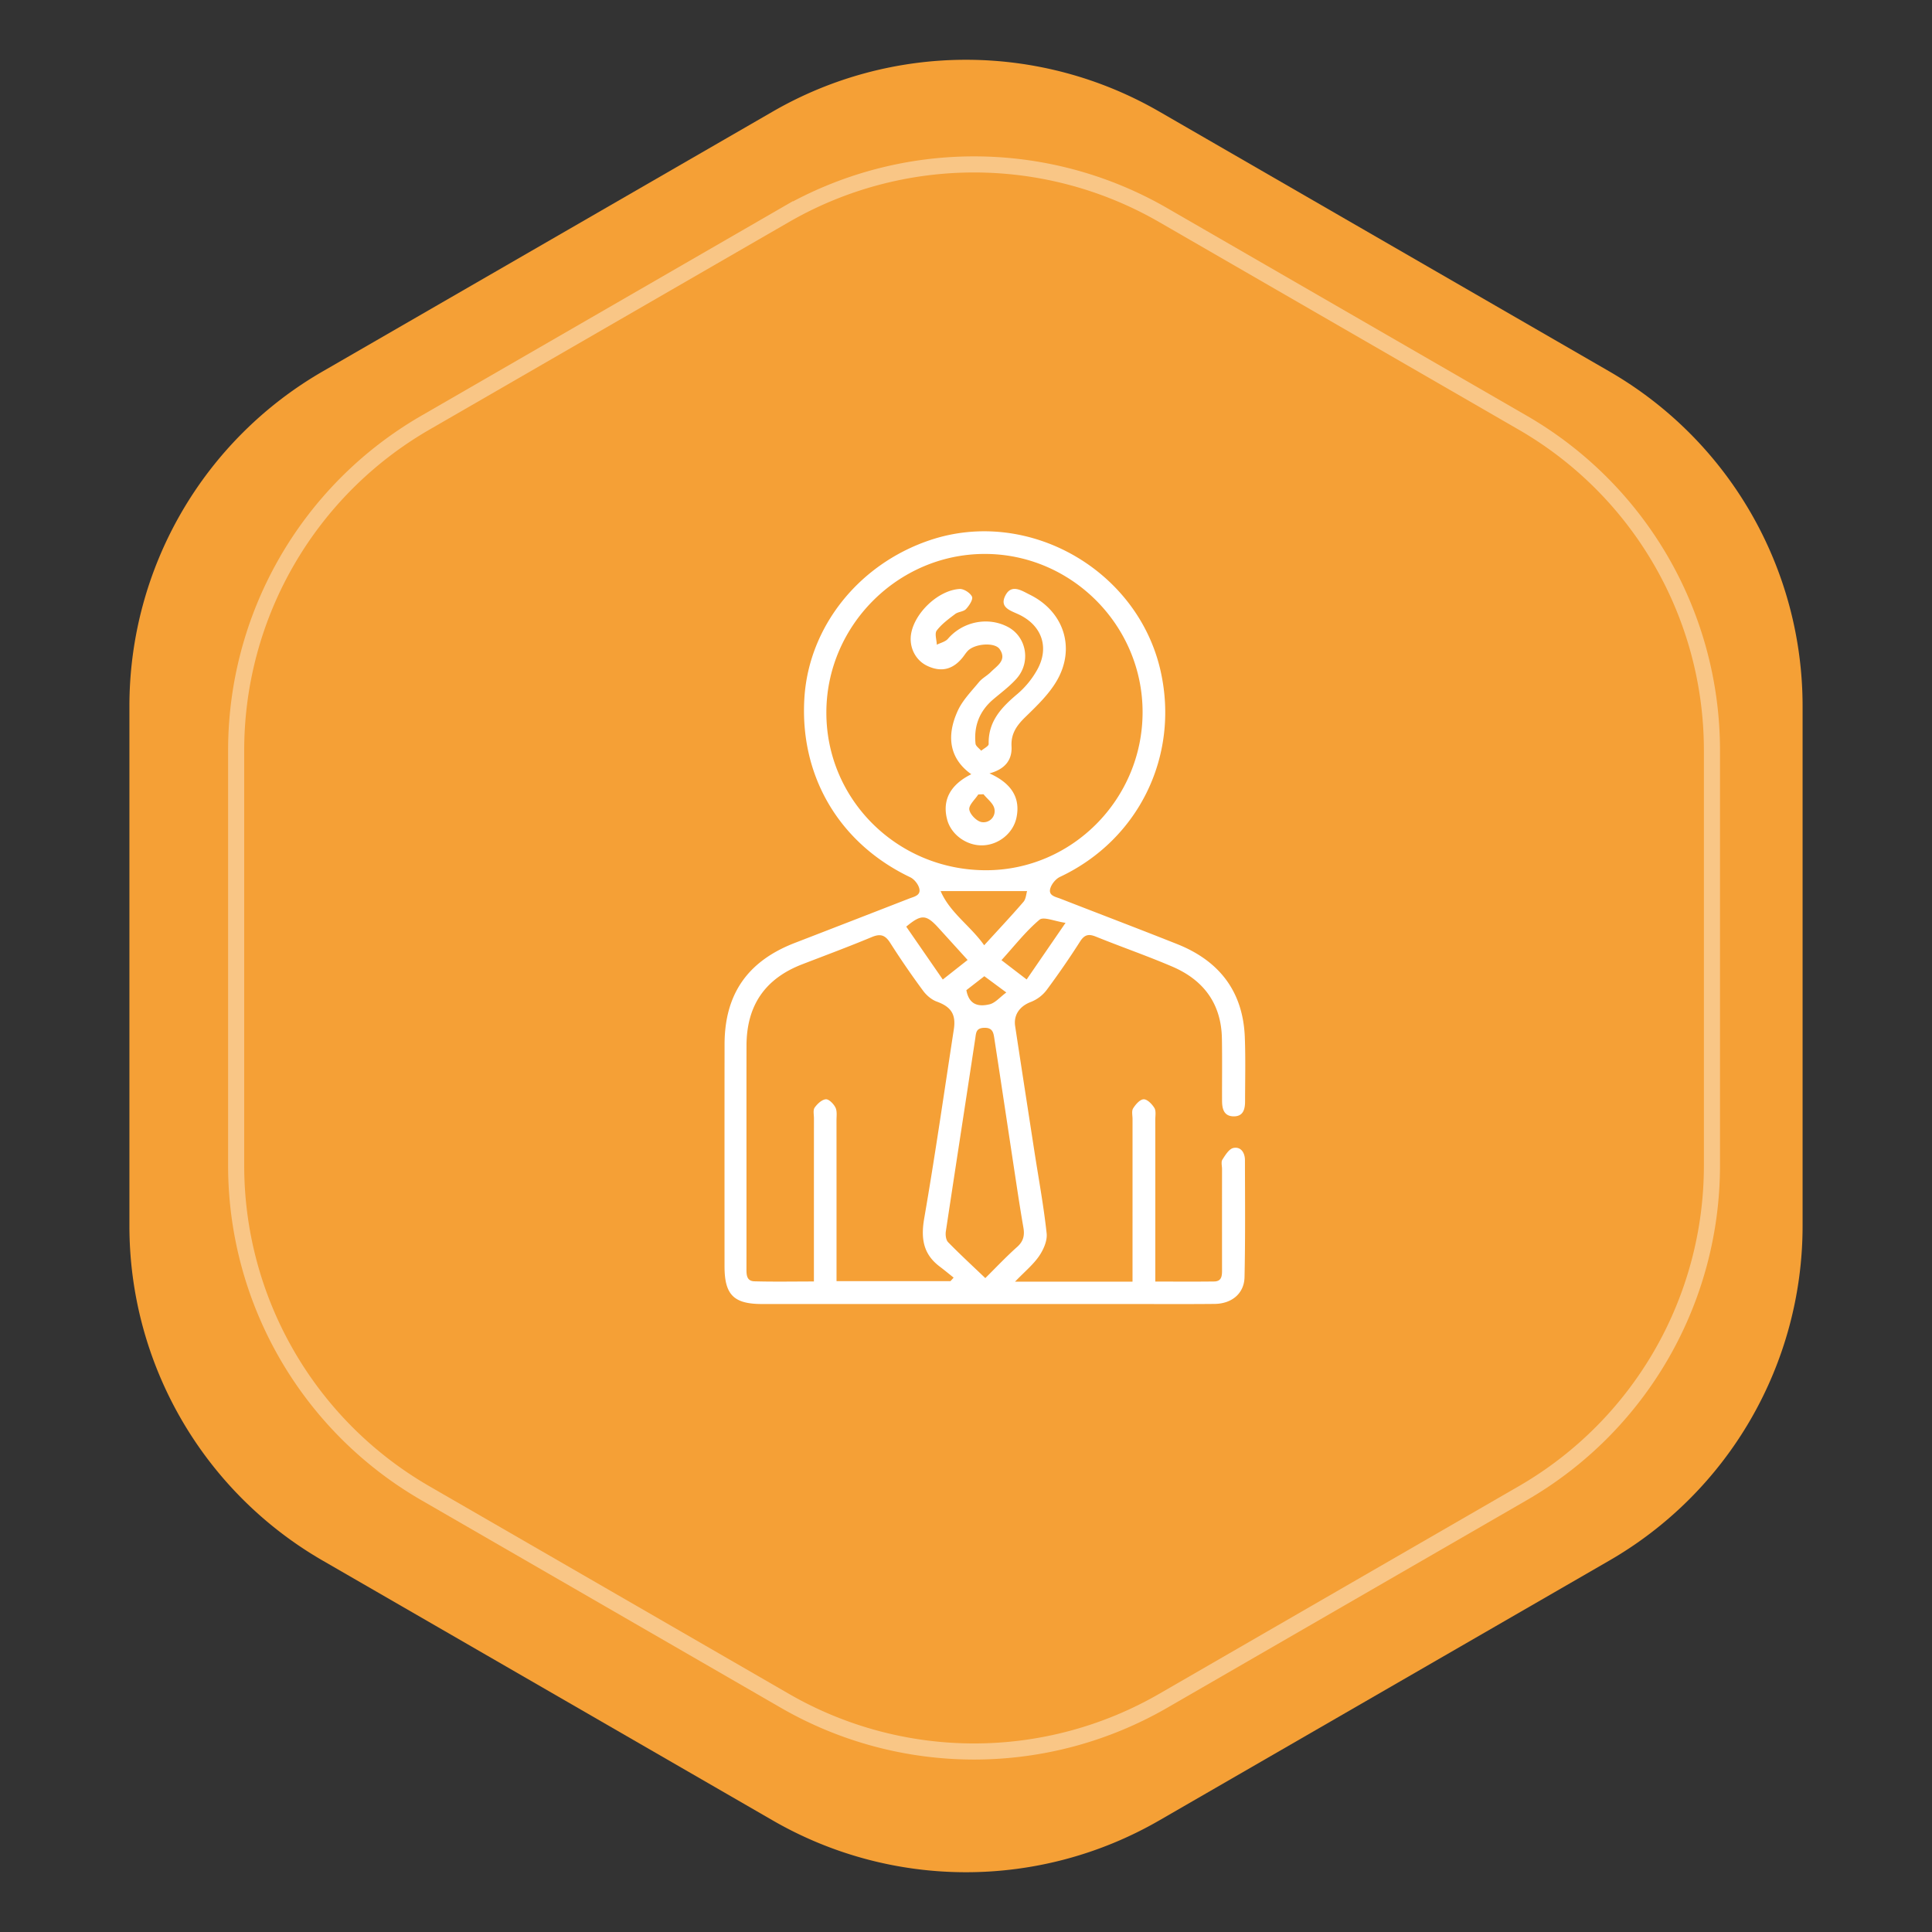 <svg width="120" height="120" fill="none" xmlns="http://www.w3.org/2000/svg"><rect width="100%" height="100%" fill="#333333" stroke="none"/><path d="M48 6.928a24 24 0 0124 0l27.962 16.144a24 24 0 0112 20.784v32.288a24 24 0 01-12 20.784L72 113.072a24 24 0 01-24 0L20.038 96.928a24 24 0 01-12-20.784V43.856a24 24 0 0112-20.784L48 6.928z" fill="#F5A036"/><path d="M48.5 12.928a24 24 0 0124 0l22.332 12.894a24 24 0 0112 20.784v25.788a24 24 0 01-12 20.784L72.5 106.072a24 24 0 01-24 0L26.168 93.178a24 24 0 01-12-20.784V46.606a24 24 0 0112-20.784L48.5 12.928z" fill="#F5A036"/><path d="M48.75 13.361a23.5 23.5 0 0123.5 0l22.332 12.894a23.5 23.5 0 0111.75 20.351v25.788a23.5 23.5 0 01-11.75 20.351L72.25 105.64a23.5 23.5 0 01-23.5 0L26.418 92.745a23.5 23.5 0 01-11.75-20.351V46.606a23.5 23.5 0 0111.75-20.351L48.75 13.36z" stroke="#fff" stroke-opacity=".4"/><g clip-path="url(#clip0_123_230)" fill="#fff"><path d="M63.045 79.607h7.298v-.879l.001-9.22c0-.225-.067-.498.035-.662.152-.245.424-.56.655-.567.222-.008.52.297.666.537.114.187.057.485.057.734.003 3.023.001 6.047.001 9.07v.98c1.273 0 2.464.01 3.653-.005.5-.006.492-.393.492-.757a3225.07 3225.07 0 010-6.221c0-.2-.07-.446.022-.59.18-.283.417-.671.688-.725.465-.093.713.301.713.757.004 2.423.027 4.847-.026 7.27-.022 1.013-.795 1.65-1.858 1.66-1.823.018-3.648.006-5.471.006H47.332c-1.757 0-2.328-.572-2.33-2.334-.001-4.597-.004-9.195.002-13.793.003-3.116 1.426-5.163 4.352-6.297 2.373-.917 4.745-1.837 7.115-2.76.312-.122.762-.194.615-.67-.08-.255-.313-.54-.553-.654-4.403-2.102-6.877-6.283-6.57-11.147.28-4.407 3.364-8.289 7.774-9.782 6.108-2.07 12.962 1.828 14.36 8.164 1.162 5.268-1.393 10.451-6.253 12.74-.258.12-.511.422-.6.694-.155.475.306.542.617.662 2.417.942 4.841 1.863 7.251 2.82 2.617 1.041 4.1 2.941 4.206 5.8.05 1.322.017 2.647.015 3.971 0 .492-.117.942-.72.93-.592-.012-.706-.465-.709-.952-.006-1.3.014-2.599-.01-3.897-.041-2.161-1.15-3.626-3.086-4.454-1.558-.667-3.164-1.222-4.736-1.858-.443-.18-.706-.136-.98.291a52.175 52.175 0 01-2.083 3.022 2.277 2.277 0 01-.976.74c-.669.25-1.089.782-.98 1.503.397 2.615.802 5.228 1.205 7.842.26 1.676.57 3.347.751 5.032.05.453-.196 1.01-.468 1.408-.369.537-.895.967-1.496 1.591zm-1.812-25.555c5.346.005 9.729-4.411 9.735-9.81.006-5.402-4.422-9.84-9.811-9.836-5.378.005-9.823 4.454-9.83 9.841-.01 5.422 4.416 9.8 9.907 9.805zm-2.196 25.522l.195-.219c-.288-.23-.572-.465-.865-.687-1.023-.769-1.177-1.739-.965-2.978.677-3.907 1.239-7.834 1.842-11.754.145-.944-.18-1.405-1.057-1.724-.326-.119-.644-.391-.853-.676a51.703 51.703 0 01-2.035-2.962c-.31-.491-.603-.6-1.15-.371-1.426.595-2.876 1.133-4.319 1.69-2.31.89-3.459 2.556-3.463 5.055-.005 2.524-.002 5.048-.002 7.57 0 2.073.002 4.147-.001 6.22 0 .386-.026.832.494.847 1.213.034 2.43.01 3.695.01v-.92c0-3.072 0-6.145.002-9.218 0-.225-.065-.505.044-.66.164-.232.444-.497.693-.518.192-.017.487.286.6.514.111.226.064.537.064.811.003 3.023.002 6.046.002 9.069v.901h7.079zm2.162-.189c.63-.622 1.28-1.314 1.984-1.942.391-.35.465-.722.382-1.196-.157-.909-.3-1.82-.438-2.734-.457-3.008-.907-6.017-1.369-9.023-.052-.34-.1-.663-.619-.651-.522.012-.511.306-.565.672-.605 3.994-1.225 7.986-1.827 11.98-.031.215.006.525.141.663.746.763 1.533 1.487 2.311 2.231zm-.07-20.673c.875-.96 1.676-1.81 2.438-2.694.157-.183.17-.49.227-.67h-5.37c.583 1.352 1.84 2.142 2.705 3.364zm2.639 2.123l2.415-3.516c-.672-.094-1.367-.405-1.62-.192-.86.725-1.563 1.635-2.36 2.51.546.419 1.014.779 1.564 1.199zm-5.21.005l1.542-1.215-1.808-1.992c-.77-.845-1.065-.858-2.004-.078l2.27 3.285zm1.465.66c.174.965.815 1.028 1.438.88.354-.084.642-.44 1.043-.736l-1.365-1.01-1.116.866z"/><path d="M61.457 48.036c1.395.624 1.932 1.546 1.677 2.752-.201.956-1.096 1.688-2.1 1.718-.995.03-1.953-.663-2.202-1.591-.324-1.21.187-2.176 1.496-2.826-1.273-.906-1.612-2.251-.842-3.938.3-.658.848-1.212 1.318-1.783.202-.246.512-.4.74-.63.386-.388 1.016-.733.548-1.416-.306-.449-1.55-.35-1.986.109-.12.126-.211.277-.322.414-.607.751-1.336.92-2.195.511-.733-.348-1.14-1.165-.997-1.997.225-1.302 1.68-2.692 3.006-2.777.261-.017.667.243.775.48.078.17-.178.562-.375.77-.155.165-.478.16-.67.305-.41.31-.843.627-1.147 1.028-.14.185-.004.58.006.88.234-.12.532-.184.691-.368.92-1.07 2.49-1.395 3.733-.732 1.156.618 1.434 2.2.52 3.216-.43.48-.961.87-1.455 1.291-.842.723-1.195 1.645-1.085 2.735.016.158.23.296.354.443.161-.14.466-.284.463-.419-.033-1.417.805-2.283 1.796-3.117a5.468 5.468 0 001.22-1.497c.768-1.378.29-2.748-1.133-3.426-.517-.246-1.237-.427-.842-1.189.38-.734 1.018-.29 1.505-.05 2.122 1.041 2.876 3.32 1.676 5.366-.493.84-1.238 1.552-1.946 2.241-.534.52-.897 1.033-.856 1.812.05.9-.458 1.44-1.37 1.685zm-.368 1.297l-.327.012c-.203.316-.597.66-.557.94.045.305.468.734.774.778a.691.691 0 00.783-.84c-.07-.33-.44-.596-.673-.89z"/></g><defs><clipPath id="clip0_123_230"><path fill="#fff" transform="translate(45 33)" d="M0 0h32.344v48H0z"/></clipPath></defs></svg>
